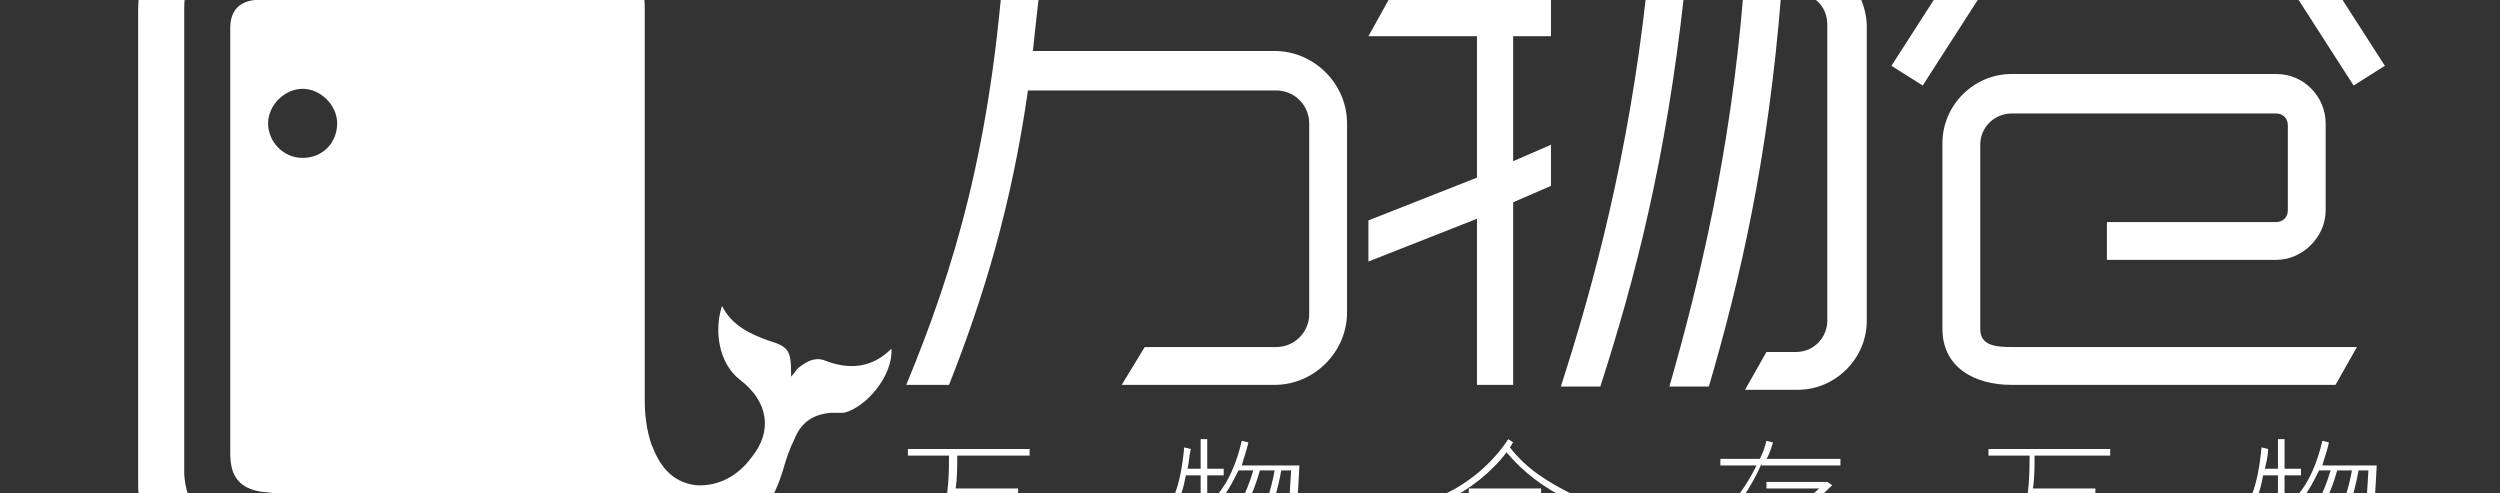 <?xml version="1.0" encoding="utf-8"?>
<!-- Generator: Adobe Illustrator 19.0.0, SVG Export Plug-In . SVG Version: 6.00 Build 0)  -->
<svg version="1.1" id="图层_1" xmlns="http://www.w3.org/2000/svg" xmlns:xlink="http://www.w3.org/1999/xlink" x="0px" y="0px"
	 viewBox="0 0 152 30" style="enable-background:new 0 0 152 30;" xml:space="preserve">
<rect x="0" y="0" width="152" height="30" fill="#333333" stroke="none"/>
<style type="text/css">
	.st0{fill:#FFFFFF;}
	.st1{fill-rule:evenodd;clip-rule:evenodd;fill:#FFFFFF;}
</style>
<g id="XMLID_2_">
	<g id="XMLID_59_">
		<g id="XMLID_60_">
			<g id="XMLID_61_">
				<g id="XMLID_74_">
					<g id="XMLID_75_">
						<path id="XMLID_76_" class="st0" d="M55.2-3.2h5.9c-0.8,12.1-3.1,19.6-6,26.6h2.6c2.1-5.3,3.8-10.9,4.8-17.9h15.1
							c1.1,0,2,0.9,2,2v11.6c0,1.1-0.9,2-2,2h-8l-1.4,2.3h9.3c2.4,0,4.4-2,4.4-4.4V7.5c0-2.4-2-4.4-4.4-4.4H62.8
							c0.2-2.1,0.5-4,0.6-6.3h18.5v-2.4H55.2V-3.2z"/>
					</g>
				</g>
				<g id="XMLID_71_">
					<g id="XMLID_72_">
						<polygon id="XMLID_73_" class="st0" points="92,-6.8 89.8,-6.8 89.8,-0.1 87,-0.1 87,-0.1 89.1,-4.1 86.7,-4.1 83.2,2.2 
							83.2,2.2 83.2,2.2 83.2,2.2 83.3,2.2 89.8,2.2 89.8,10.8 83.2,13.4 83.2,15.9 89.8,13.3 89.8,23.4 92,23.4 92,12.3 94.3,11.3 
							94.3,8.8 92,9.8 92,2.2 94.3,2.2 94.3,-0.1 92,-0.1 						"/>
					</g>
				</g>
				<g id="XMLID_68_">
					<g id="XMLID_69_">
						<path id="XMLID_70_" class="st0" d="M109.2-2.7h-9.9l2.3-4H99l-3.3,6.3h4.4c-1.1,9.9-3.2,17.7-5.2,23.9h2.4
							c2.1-6.5,4-13.8,5.1-23.9h3.6c-0.8,9.8-2.7,17.6-4.5,23.9h2.4c1.9-6.5,3.6-13.8,4.4-23.9h0.9c1.1,0,1.9,0.8,1.9,1.9v18
							c0,1-0.8,1.9-1.9,1.9h-1.8l-1.3,2.3h3.2c2.3,0,4.2-1.9,4.2-4.2v-18C113.4-0.8,111.5-2.7,109.2-2.7z"/>
					</g>
				</g>
				<g id="XMLID_65_">
					<g id="XMLID_66_">
						<path id="XMLID_67_" class="st0" d="M124.6-4h10.8c1.5,0,2.4,1,3.2,2.2l4.5,7L145,4l-4.5-7c-1.3-2-2.4-3.3-5.1-3.3h-10.8
							c-2.7,0-3.8,1.3-5.1,3.3L115,4l1.9,1.2l4.5-7C122.2-3.1,123.1-4,124.6-4z"/>
					</g>
				</g>
				<g id="XMLID_62_">
					<g id="XMLID_63_">
						<path id="XMLID_64_" class="st0" d="M120.4,20V8.8c0-1.1,0.9-1.9,1.9-1.9h16.1c0.4,0,0.7,0.3,0.7,0.7v5.2
							c0,0.4-0.3,0.7-0.7,0.7h-10.3v2.3h10.3c1.6,0,3-1.4,3-3V7.5c0-1.6-1.3-3-3-3h-16.1c-2.3,0-4.2,1.9-4.2,4.2V20
							c0,2.3,1.9,3.4,4.2,3.4h19.7l1.3-2.3h-21C121.3,21.1,120.4,21,120.4,20z"/>
					</g>
				</g>
			</g>
		</g>
	</g>
	<g id="XMLID_49_">
		<g id="XMLID_53_">
			<g id="XMLID_54_">
				<path id="XMLID_55_" class="st1" d="M54.2,21.2c-1.2,1.2-2.6,1.3-4.1,0.7c-0.6-0.2-1.1,0.1-1.6,0.5c-0.1,0.1-0.2,0.3-0.4,0.5
					c0-1.6-0.1-1.8-1.4-2.2c-1.1-0.4-2.2-0.9-2.8-2.1c-0.5,1.5-0.2,3.5,1.1,4.5c1.7,1.3,2,3.1,0.7,4.7c-0.8,1.1-2,1.8-3.4,1.7
					c-1.5-0.2-2.2-1.2-2.7-2.5c-0.3-0.9-0.4-1.8-0.4-2.7c0-7.9,0-15.9,0-23.8c0-3.2-2.4-5.6-5.6-5.6c-6.5,0-13,0-19.5,0
					c-3.4,0-5.7,2.4-5.7,5.7c0,4.7,0,9.4,0,14.1c0,4.9,0,9.8,0,14.8c0,3.1,2.5,5.7,5.6,5.7c7.4,0,14.8,0,22.2,0
					c1.6,0,3.2-0.2,4.8-0.6c3.3-0.8,5.6-2.7,6.6-6c0.2-0.7,0.4-1.3,0.7-1.9c0.4-1,1.1-1.5,2.2-1.6c0.3,0,0.5,0,0.8,0
					C52.6,24.8,54.3,22.9,54.2,21.2z M33.5,31.8C33.5,31.8,33.5,31.8,33.5,31.8c-6.6,0-13.1,0-19.7,0c-1.6,0-2.5-1.2-2.6-3
					c0-1.7,0-3.3,0-5c0-7.6,0-15.2,0-22.9c0-0.1,0-0.2,0-0.4c0-1.8,0.8-2.6,2.6-2.8c0.3,0,0.5,0,0.8,0c6,0,12.1,0,18.1,0
					c0.3,0,0.5,0,0.8,0.1c-2.1,0.3-4.1,0.5-6.2,0.8c-2.8,0.3-5.6,0.7-8.3,1c-1.2,0.1-2.3,0.3-3.5,0.4c-1,0.1-1.5,0.7-1.5,1.7
					c0,8.6,0,17.3,0,25.9c0,1.4,0.6,2.1,1.9,2.3c2.8,0.3,5.7,0.6,8.5,0.9c2.8,0.3,5.6,0.6,8.5,0.9C33.1,31.7,33.3,31.7,33.5,31.8
					C33.5,31.8,33.6,31.8,33.5,31.8z M20.5,7.5c0,1.2-0.9,2.1-2.1,2.1c-1.2,0-2.1-1-2.1-2.1c0-1.1,1-2.1,2.1-2.1
					C19.5,5.4,20.5,6.4,20.5,7.5z"/>
			</g>
		</g>
		<g id="XMLID_50_">
			<g id="XMLID_51_">
				<path id="XMLID_52_" class="st1" d="M33.5,31.8C33.5,31.8,33.5,31.8,33.5,31.8c0.2-0.1,0.3-0.1,0.6-0.1
					C33.8,31.9,33.7,31.9,33.5,31.8z"/>
			</g>
		</g>
	</g>
	<g id="XMLID_3_">
		<path id="XMLID_48_" class="st0" d="M58.2,27.8c0,0.6,0,1.3-0.1,1.9h3.8c0,0,0,0.2,0,0.2c-0.2,2.8-0.3,3.8-0.6,4.2
			c-0.2,0.2-0.3,0.2-0.6,0.2c-0.3,0-0.9,0-1.5-0.1c0-0.1-0.1-0.3-0.1-0.4c0.7,0.1,1.3,0.1,1.5,0.1c0.2,0,0.3,0,0.4-0.1
			c0.3-0.3,0.4-1.2,0.6-3.8H58c-0.2,1.7-0.9,3.4-2.6,4.3c-0.1-0.1-0.2-0.2-0.3-0.3c2.5-1.3,2.6-4.1,2.6-6.3h-2.5v-0.4h7.4v0.4H58.2z
			"/>
		<path id="XMLID_47_" class="st0" d="M74.5,30.9c-0.4,0.1-0.8,0.3-1.2,0.4v3.1H73v-3l-1.5,0.5l-0.1-0.4c0.4-0.1,1-0.3,1.6-0.5v-2.1
			h-0.9c-0.1,0.5-0.2,1-0.4,1.4c-0.1-0.1-0.2-0.1-0.3-0.2c0.3-0.7,0.5-1.8,0.6-2.9l0.4,0.1c-0.1,0.4-0.1,0.8-0.2,1.2H73v-1.8h0.4
			v1.8h1v0.4h-1v1.9l1.1-0.3L74.5,30.9z"/>
		<path id="XMLID_46_" class="st0" d="M79,28.2c0,0,0,0.2,0,0.2c-0.2,3.9-0.4,5.2-0.8,5.6c-0.2,0.2-0.3,0.2-0.6,0.3
			c-0.2,0-0.6,0-1,0c0-0.1,0-0.3-0.1-0.4c0.4,0,0.8,0,1,0c0.1,0,0.2,0,0.3-0.1c0.3-0.3,0.5-1.6,0.7-5.2h-0.6
			c-0.4,2.3-1.4,4.6-2.8,5.7c-0.1-0.1-0.2-0.2-0.4-0.3c1.4-1,2.4-3.2,2.8-5.4h-0.9c-0.4,1.5-1.2,3.1-2.2,3.9
			c-0.1-0.1-0.2-0.2-0.3-0.2c0.9-0.7,1.7-2.3,2.1-3.7h-0.9c-0.3,0.6-0.6,1.2-1,1.7c-0.1-0.1-0.2-0.2-0.3-0.2c0.7-0.8,1.2-2,1.5-3.3
			l0.4,0.1c-0.1,0.5-0.3,1-0.4,1.4H79z"/>
		<path id="XMLID_45_" class="st0" d="M92,26.9c-0.1,0.1-0.1,0.2-0.2,0.3c1,1.3,2.3,2.1,3.7,2.8c-0.1,0.1-0.2,0.2-0.3,0.3
			c-1.4-0.7-2.6-1.6-3.6-2.8c-0.9,1.2-2.3,2.3-3.6,2.9c-0.1-0.1-0.2-0.2-0.3-0.3c1.6-0.7,3.1-2,4-3.4L92,26.9z"/>
		<path id="XMLID_44_" class="st0" d="M93.3,33.7c0.6,0,0.7-0.2,0.8-1.4c0.1,0.1,0.3,0.1,0.4,0.2c-0.1,1.3-0.3,1.6-1.2,1.6h-2.7
			c-1,0-1.3-0.2-1.3-0.9v-3.5h4.4c0,0,0,0.1,0,0.2c-0.1,1.5-0.1,2-0.3,2.2c-0.1,0.1-0.3,0.2-0.5,0.2c-0.2,0-0.7,0-1.1,0
			c0-0.1,0-0.3-0.1-0.4c0.5,0.1,0.9,0.1,1.1,0.1c0.2,0,0.2,0,0.3-0.1c0.1-0.1,0.2-0.6,0.2-1.8h-3.5v3.1c0,0.4,0.2,0.5,0.9,0.5H93.3z
			"/>
		<path id="XMLID_43_" class="st0" d="M107.1,28.2c-0.3,0.7-0.7,1.4-1.1,2v4.1h-0.4v-3.6c-0.3,0.4-0.7,0.8-1.1,1.1
			c-0.1-0.1-0.2-0.3-0.2-0.3c1.1-0.8,1.9-2,2.5-3.2h-2.2v-0.4h2.4c0.2-0.4,0.3-0.7,0.4-1.1l0.4,0.1c-0.1,0.3-0.2,0.7-0.4,1h4.5v0.4
			H107.1z"/>
		<path id="XMLID_42_" class="st0" d="M111.9,32h-2.4v1.9c0,0.3-0.1,0.4-0.3,0.5c-0.2,0.1-0.7,0.1-1.4,0.1c0-0.1-0.1-0.3-0.2-0.4
			c0.6,0,1.2,0,1.3,0c0.2,0,0.2-0.1,0.2-0.2V32h-2.5v-0.4h2.5v-0.8c0.5-0.3,1.1-0.7,1.5-1.1h-3.2v-0.4h3.6l0.1,0l0.3,0.2
			c-0.5,0.5-1.2,1.1-1.8,1.4v0.6h2.4V32z"/>
		<path id="XMLID_41_" class="st0" d="M123.7,27.8c0,0.6,0,1.3-0.1,1.9h3.8c0,0,0,0.2,0,0.2c-0.2,2.8-0.3,3.8-0.6,4.2
			c-0.2,0.2-0.3,0.2-0.6,0.2c-0.3,0-0.9,0-1.5-0.1c0-0.1-0.1-0.3-0.1-0.4c0.7,0.1,1.3,0.1,1.5,0.1c0.2,0,0.3,0,0.4-0.1
			c0.3-0.3,0.4-1.2,0.6-3.8h-3.4c-0.2,1.7-0.9,3.4-2.6,4.3c-0.1-0.1-0.2-0.2-0.3-0.3c2.5-1.3,2.6-4.1,2.6-6.3h-2.5v-0.4h7.4v0.4
			H123.7z"/>
		<path id="XMLID_40_" class="st0" d="M140.1,30.9c-0.4,0.1-0.8,0.3-1.2,0.4v3.1h-0.4v-3l-1.5,0.5l-0.1-0.4c0.4-0.1,1-0.3,1.6-0.5
			v-2.1h-0.9c-0.1,0.5-0.2,1-0.4,1.4c-0.1-0.1-0.2-0.1-0.3-0.2c0.3-0.7,0.5-1.8,0.6-2.9l0.4,0.1c0,0.4-0.1,0.8-0.2,1.2h0.8v-1.8h0.4
			v1.8h1v0.4h-1v1.9l1.1-0.3L140.1,30.9z"/>
		<path id="XMLID_39_" class="st0" d="M144.5,28.2c0,0,0,0.2,0,0.2c-0.2,3.9-0.4,5.2-0.8,5.6c-0.2,0.2-0.3,0.2-0.6,0.3
			c-0.2,0-0.6,0-1,0c0-0.1,0-0.3-0.1-0.4c0.4,0,0.8,0,1,0c0.1,0,0.2,0,0.3-0.1c0.3-0.3,0.5-1.6,0.7-5.2h-0.6
			c-0.4,2.3-1.4,4.6-2.8,5.7c-0.1-0.1-0.2-0.2-0.4-0.3c1.4-1,2.4-3.2,2.8-5.4h-0.9c-0.4,1.5-1.2,3.1-2.2,3.9
			c-0.1-0.1-0.2-0.2-0.3-0.2c0.9-0.7,1.7-2.3,2.1-3.7H141c-0.3,0.6-0.6,1.2-1,1.7c-0.1-0.1-0.2-0.2-0.3-0.2c0.7-0.8,1.2-2,1.5-3.3
			l0.4,0.1c-0.1,0.5-0.3,1-0.4,1.4H144.5z"/>
	</g>
</g>
</svg>
